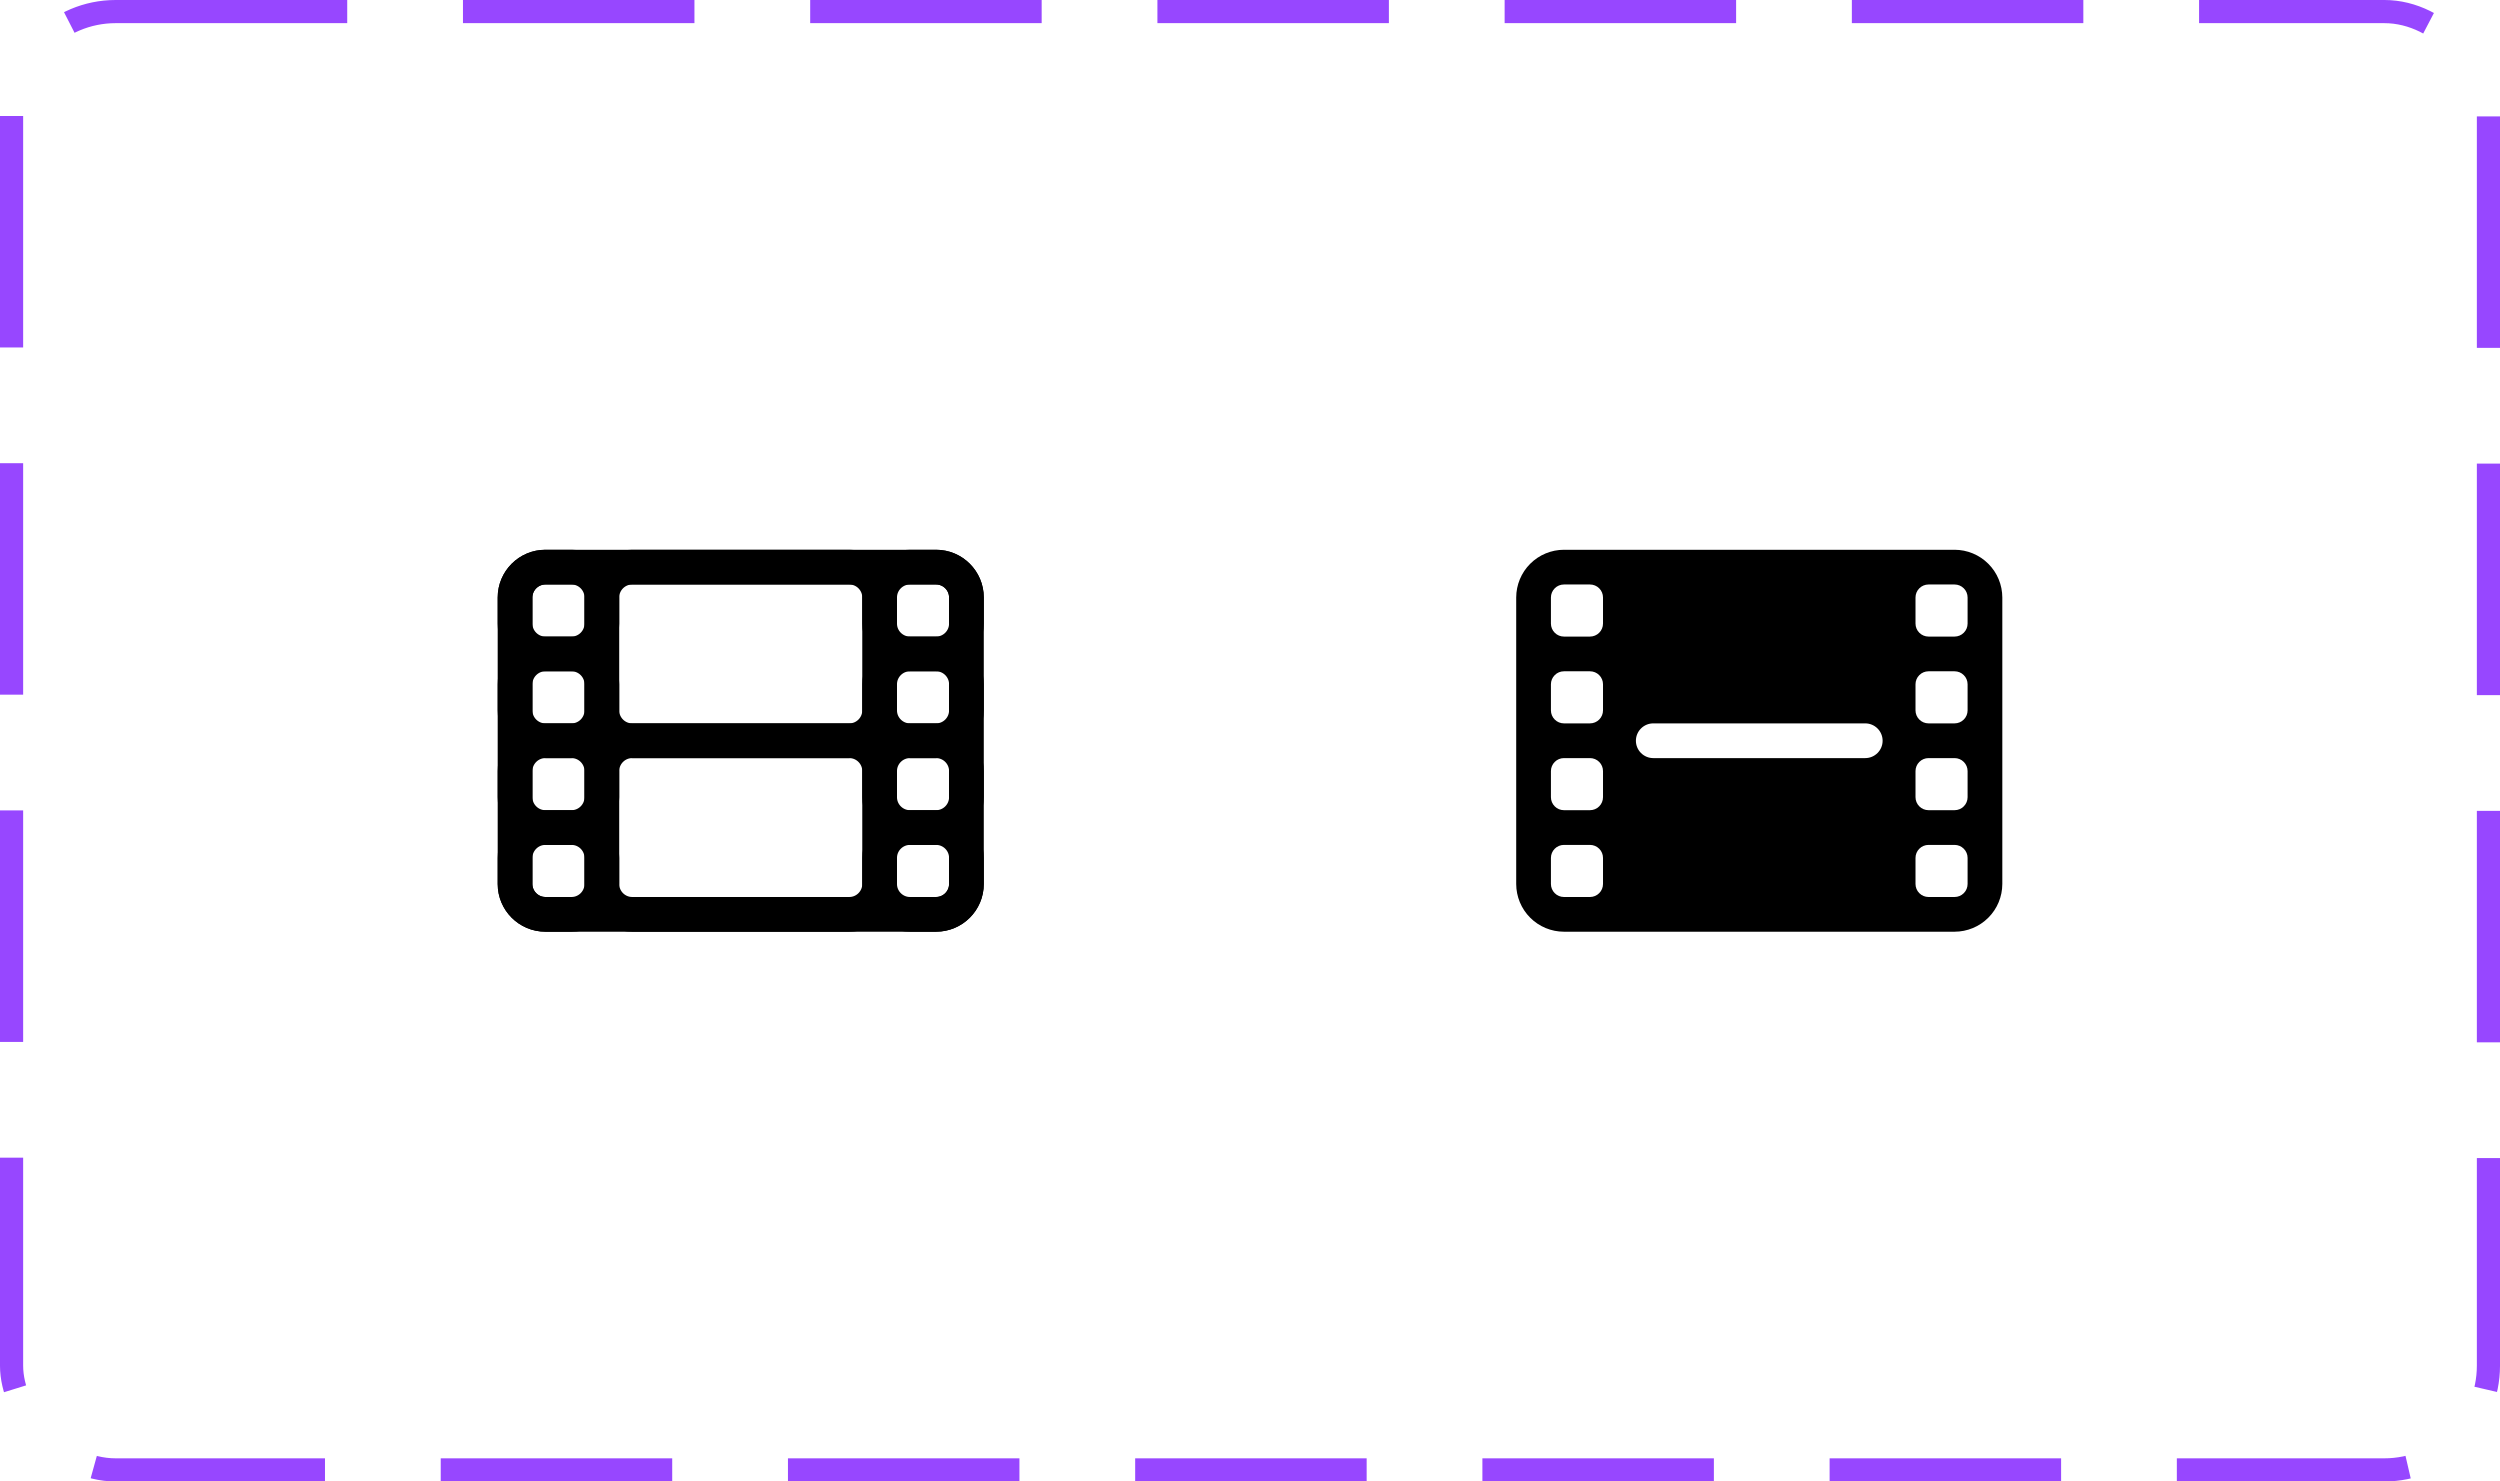 <svg width="108" height="64" viewBox="0 0 108 64" fill="none" xmlns="http://www.w3.org/2000/svg">
<path d="M40.438 24.5H23.562C22.838 24.5 22.25 25.088 22.25 25.812V38.188C22.25 38.912 22.838 39.5 23.562 39.5H40.438C41.162 39.5 41.75 38.912 41.75 38.188V25.812C41.75 25.088 41.162 24.5 40.438 24.5Z" stroke="black" stroke-width="1.5" stroke-linejoin="round"/>
<path d="M40.438 35.75H39.312C38.588 35.75 38 36.338 38 37.062V38.188C38 38.912 38.588 39.5 39.312 39.5H40.438C41.162 39.5 41.75 38.912 41.75 38.188V37.062C41.75 36.338 41.162 35.75 40.438 35.75Z" stroke="black" stroke-width="1.5" stroke-linejoin="round"/>
<path d="M40.438 32H39.312C38.588 32 38 32.588 38 33.312V34.438C38 35.162 38.588 35.75 39.312 35.75H40.438C41.162 35.75 41.75 35.162 41.75 34.438V33.312C41.75 32.588 41.162 32 40.438 32Z" stroke="black" stroke-width="1.5" stroke-linejoin="round"/>
<path d="M40.438 28.25H39.312C38.588 28.25 38 28.838 38 29.562V30.688C38 31.412 38.588 32 39.312 32H40.438C41.162 32 41.75 31.412 41.75 30.688V29.562C41.75 28.838 41.162 28.25 40.438 28.25Z" stroke="black" stroke-width="1.5" stroke-linejoin="round"/>
<path d="M40.438 24.5H39.312C38.588 24.5 38 25.088 38 25.812V26.938C38 27.662 38.588 28.25 39.312 28.25H40.438C41.162 28.25 41.75 27.662 41.75 26.938V25.812C41.75 25.088 41.162 24.5 40.438 24.5Z" stroke="black" stroke-width="1.5" stroke-linejoin="round"/>
<path d="M24.688 35.75H23.562C22.838 35.75 22.25 36.338 22.25 37.062V38.188C22.25 38.912 22.838 39.5 23.562 39.5H24.688C25.412 39.5 26 38.912 26 38.188V37.062C26 36.338 25.412 35.75 24.688 35.75Z" stroke="black" stroke-width="1.5" stroke-linejoin="round"/>
<path d="M24.688 32H23.562C22.838 32 22.25 32.588 22.25 33.312V34.438C22.25 35.162 22.838 35.75 23.562 35.75H24.688C25.412 35.75 26 35.162 26 34.438V33.312C26 32.588 25.412 32 24.688 32Z" stroke="black" stroke-width="1.5" stroke-linejoin="round"/>
<path d="M24.688 28.25H23.562C22.838 28.25 22.25 28.838 22.25 29.562V30.688C22.25 31.412 22.838 32 23.562 32H24.688C25.412 32 26 31.412 26 30.688V29.562C26 28.838 25.412 28.25 24.688 28.25Z" stroke="black" stroke-width="1.5" stroke-linejoin="round"/>
<path d="M24.688 24.5H23.562C22.838 24.5 22.25 25.088 22.25 25.812V26.938C22.25 27.662 22.838 28.25 23.562 28.25H24.688C25.412 28.25 26 27.662 26 26.938V25.812C26 25.088 25.412 24.5 24.688 24.5Z" stroke="black" stroke-width="1.5" stroke-linejoin="round"/>
<path d="M36.688 24.5H27.312C26.588 24.5 26 25.088 26 25.812V30.688C26 31.412 26.588 32 27.312 32H36.688C37.412 32 38 31.412 38 30.688V25.812C38 25.088 37.412 24.5 36.688 24.5Z" stroke="black" stroke-width="1.5" stroke-linejoin="round"/>
<path d="M36.688 32H27.312C26.588 32 26 32.588 26 33.312V38.188C26 38.912 26.588 39.5 27.312 39.5H36.688C37.412 39.5 38 38.912 38 38.188V33.312C38 32.588 37.412 32 36.688 32Z" stroke="black" stroke-width="1.5" stroke-linejoin="round"/>
<path d="M84.438 23.75H67.562C67.016 23.751 66.491 23.968 66.105 24.355C65.718 24.741 65.501 25.266 65.5 25.812V38.188C65.501 38.734 65.718 39.259 66.105 39.645C66.491 40.032 67.016 40.249 67.562 40.25H84.438C84.984 40.249 85.509 40.032 85.895 39.645C86.282 39.259 86.499 38.734 86.5 38.188V25.812C86.499 25.266 86.282 24.741 85.895 24.355C85.509 23.968 84.984 23.751 84.438 23.75ZM69.25 38.188C69.25 38.337 69.191 38.48 69.085 38.585C68.98 38.691 68.837 38.75 68.688 38.75H67.562C67.413 38.75 67.27 38.691 67.165 38.585C67.059 38.48 67 38.337 67 38.188V37.062C67 36.913 67.059 36.77 67.165 36.665C67.27 36.559 67.413 36.5 67.562 36.5H68.688C68.837 36.5 68.98 36.559 69.085 36.665C69.191 36.77 69.25 36.913 69.25 37.062V38.188ZM69.25 34.438C69.25 34.587 69.191 34.73 69.085 34.835C68.98 34.941 68.837 35 68.688 35H67.562C67.413 35 67.27 34.941 67.165 34.835C67.059 34.73 67 34.587 67 34.438V33.312C67 33.163 67.059 33.02 67.165 32.915C67.27 32.809 67.413 32.75 67.562 32.75H68.688C68.837 32.75 68.98 32.809 69.085 32.915C69.191 33.02 69.25 33.163 69.25 33.312V34.438ZM69.25 30.688C69.25 30.837 69.191 30.98 69.085 31.085C68.98 31.191 68.837 31.25 68.688 31.25H67.562C67.413 31.25 67.27 31.191 67.165 31.085C67.059 30.98 67 30.837 67 30.688V29.562C67 29.413 67.059 29.27 67.165 29.165C67.27 29.059 67.413 29 67.562 29H68.688C68.837 29 68.98 29.059 69.085 29.165C69.191 29.27 69.25 29.413 69.25 29.562V30.688ZM69.25 26.938C69.25 27.087 69.191 27.23 69.085 27.335C68.98 27.441 68.837 27.5 68.688 27.5H67.562C67.413 27.5 67.27 27.441 67.165 27.335C67.059 27.23 67 27.087 67 26.938V25.812C67 25.663 67.059 25.52 67.165 25.415C67.27 25.309 67.413 25.25 67.562 25.25H68.688C68.837 25.25 68.98 25.309 69.085 25.415C69.191 25.52 69.25 25.663 69.25 25.812V26.938ZM80.579 32.75H71.421C71.222 32.75 71.032 32.671 70.891 32.53C70.75 32.39 70.671 32.199 70.671 32C70.671 31.801 70.75 31.61 70.891 31.47C71.032 31.329 71.222 31.25 71.421 31.25H80.579C80.778 31.25 80.968 31.329 81.109 31.47C81.25 31.61 81.329 31.801 81.329 32C81.329 32.199 81.25 32.39 81.109 32.53C80.968 32.671 80.778 32.75 80.579 32.75ZM85 38.188C85 38.337 84.941 38.48 84.835 38.585C84.73 38.691 84.587 38.75 84.438 38.75H83.312C83.163 38.75 83.02 38.691 82.915 38.585C82.809 38.48 82.75 38.337 82.75 38.188V37.062C82.75 36.913 82.809 36.77 82.915 36.665C83.02 36.559 83.163 36.5 83.312 36.5H84.438C84.587 36.5 84.73 36.559 84.835 36.665C84.941 36.77 85 36.913 85 37.062V38.188ZM85 34.438C85 34.587 84.941 34.73 84.835 34.835C84.73 34.941 84.587 35 84.438 35H83.312C83.163 35 83.02 34.941 82.915 34.835C82.809 34.73 82.75 34.587 82.75 34.438V33.312C82.75 33.163 82.809 33.02 82.915 32.915C83.02 32.809 83.163 32.75 83.312 32.75H84.438C84.587 32.75 84.73 32.809 84.835 32.915C84.941 33.02 85 33.163 85 33.312V34.438ZM85 30.688C85 30.837 84.941 30.98 84.835 31.085C84.73 31.191 84.587 31.25 84.438 31.25H83.312C83.163 31.25 83.02 31.191 82.915 31.085C82.809 30.98 82.75 30.837 82.75 30.688V29.562C82.75 29.413 82.809 29.27 82.915 29.165C83.02 29.059 83.163 29 83.312 29H84.438C84.587 29 84.73 29.059 84.835 29.165C84.941 29.27 85 29.413 85 29.562V30.688ZM85 26.938C85 27.087 84.941 27.23 84.835 27.335C84.73 27.441 84.587 27.5 84.438 27.5H83.312C83.163 27.5 83.02 27.441 82.915 27.335C82.809 27.23 82.75 27.087 82.75 26.938V25.812C82.75 25.663 82.809 25.52 82.915 25.415C83.02 25.309 83.163 25.25 83.312 25.25H84.438C84.587 25.25 84.73 25.309 84.835 25.415C84.941 25.52 85 25.663 85 25.812V26.938Z" fill="black"/>
<rect x="0.5" y="0.5" width="107" height="63" rx="4.5" stroke="#9747FF" stroke-dasharray="10 5"/>
</svg>
